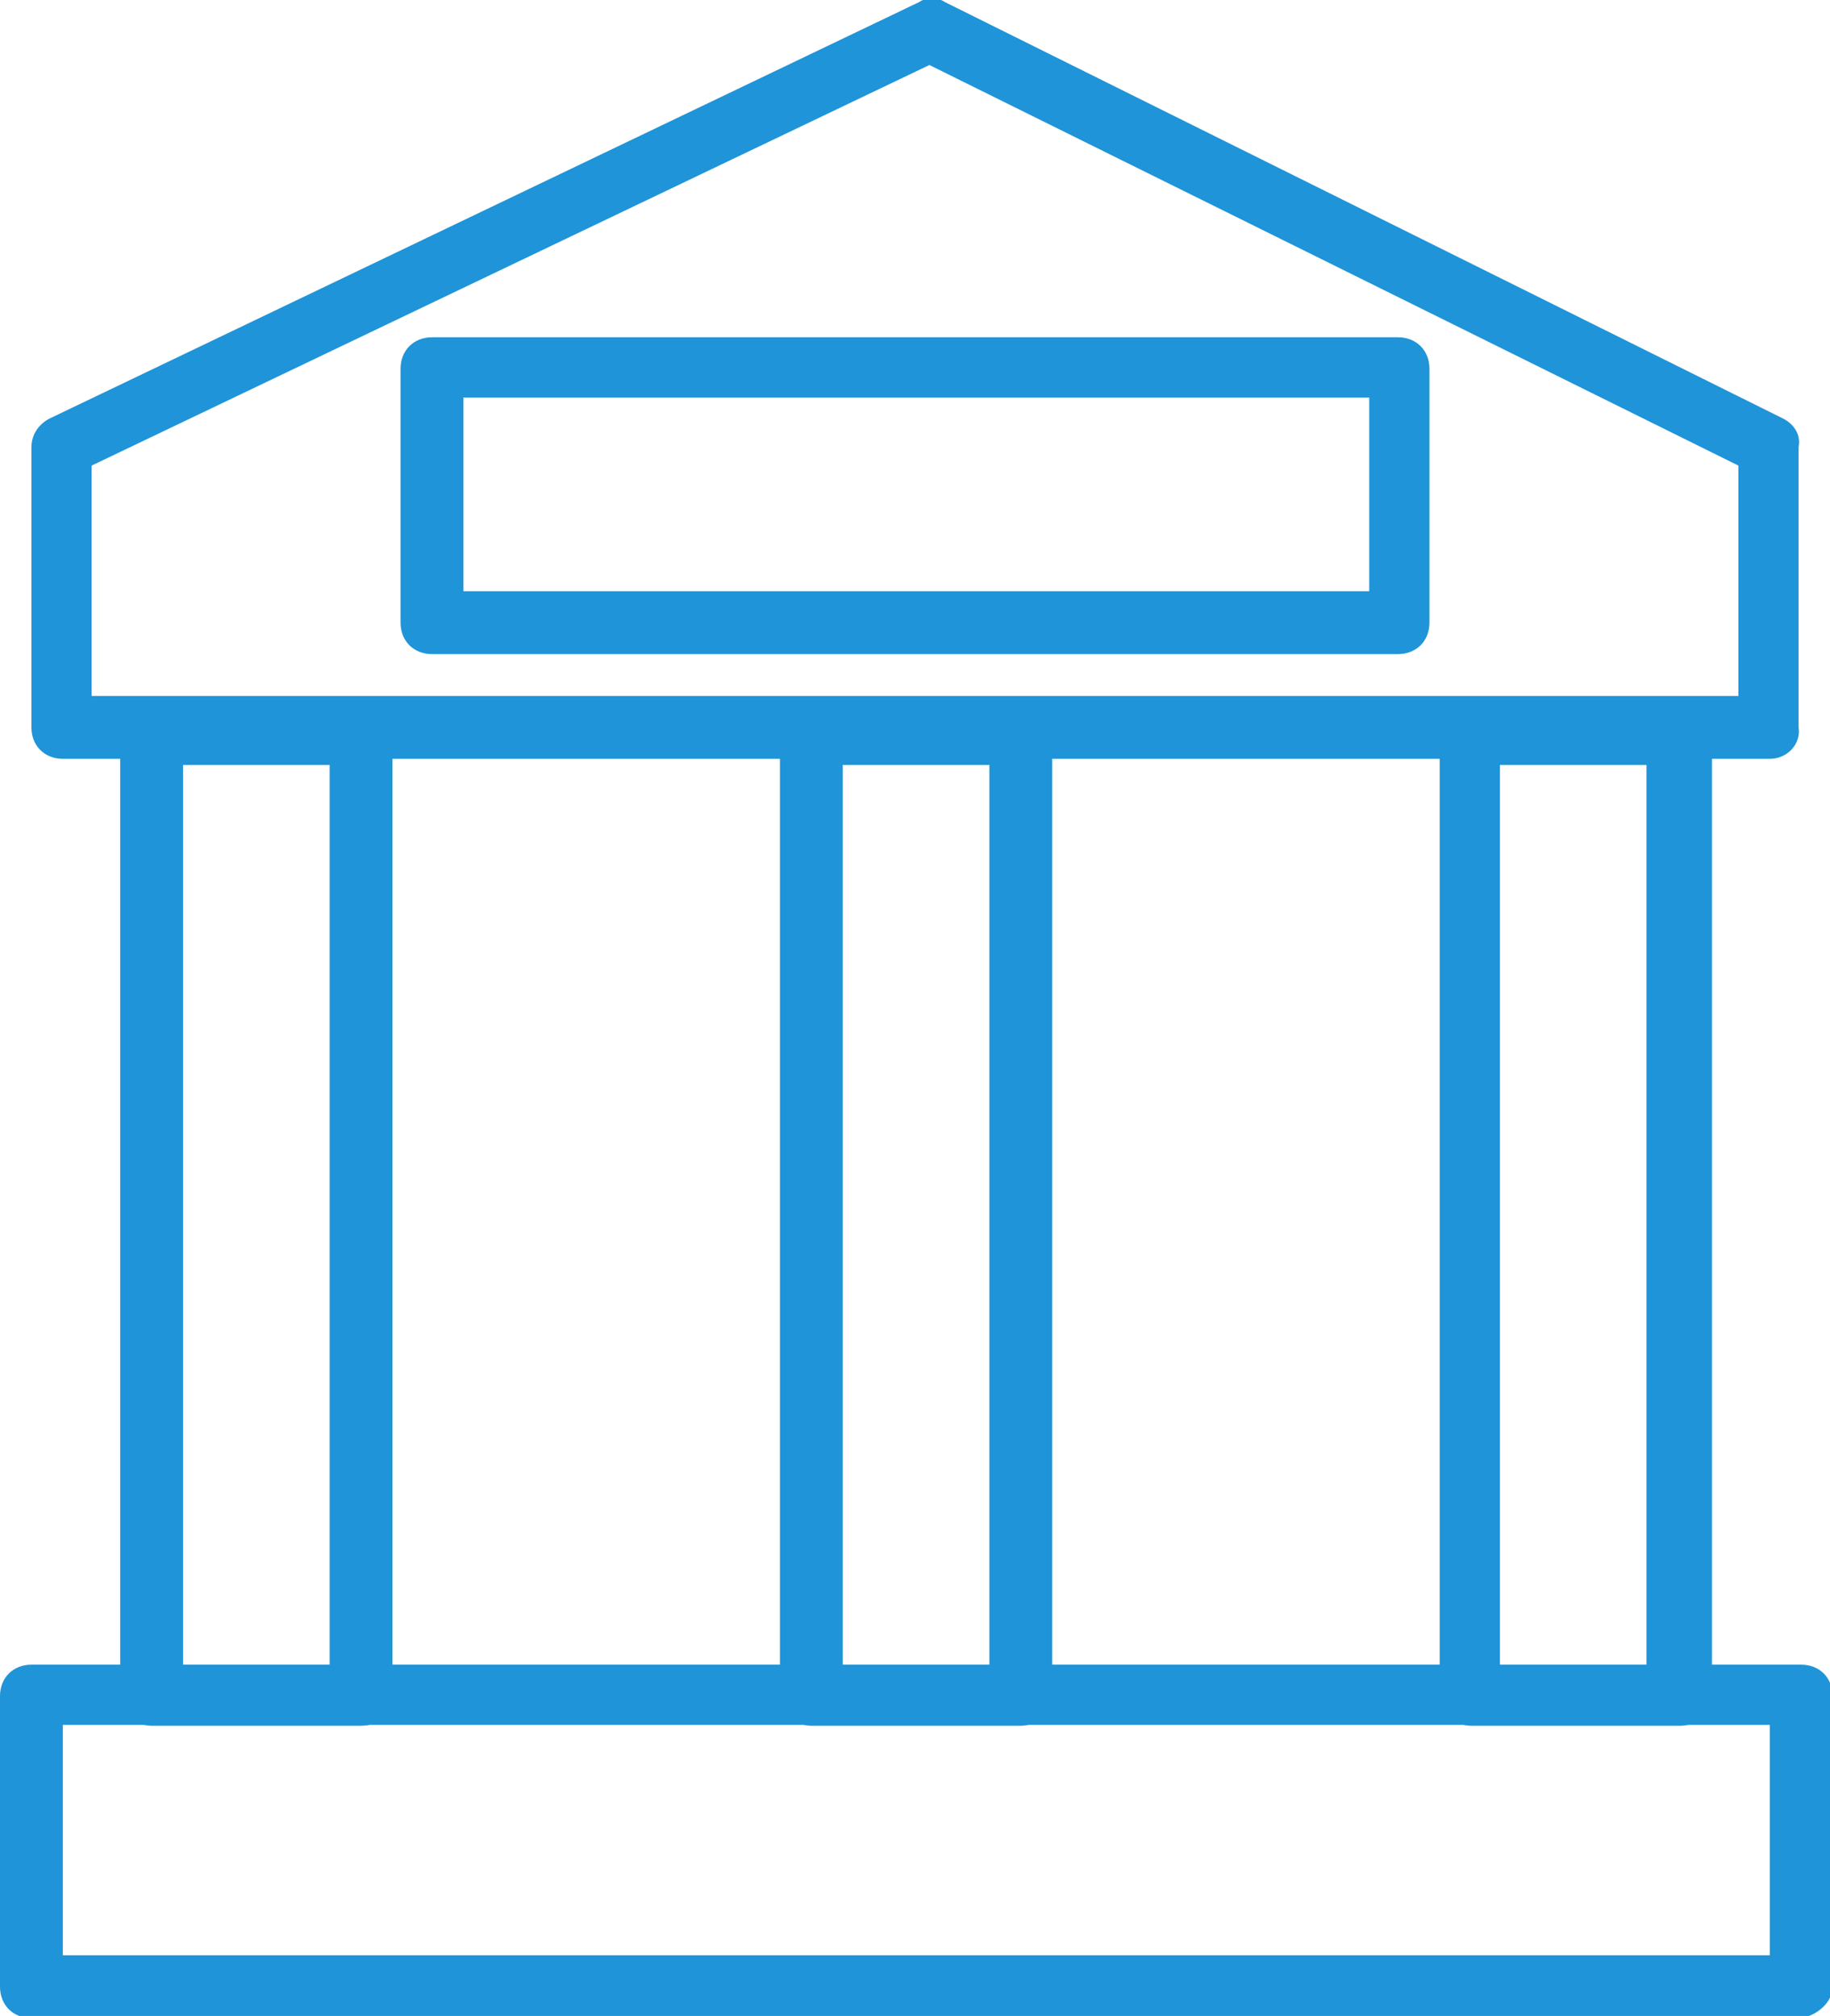 <?xml version="1.0" encoding="utf-8"?>
<!-- Generator: Adobe Illustrator 21.0.0, SVG Export Plug-In . SVG Version: 6.00 Build 0)  -->
<svg version="1.1" id="圖層_1" xmlns="http://www.w3.org/2000/svg" xmlns:xlink="http://www.w3.org/1999/xlink" x="0px" y="0px"
	 width="69.9px" height="77px" viewBox="0 0 69.9 77" style="enable-background:new 0 0 69.9 77;" xml:space="preserve">
<style type="text/css">
	.st0{fill:#F4B82C;}
	.st1{fill:#7999B9;}
	.st2{enable-background:new    ;}
	.st3{opacity:0.46;fill:#95B2C4;enable-background:new    ;}
	.st4{fill:#81C0D8;}
	.st5{fill:#FFFFFF;}
	.st6{fill:none;stroke:#7999B9;}
	.st7{display:none;}
	.st8{display:inline;fill:#7FB6EE;}
	.st9{display:inline;}
	.st10{fill:#7FB6EE;}
	.st11{fill:#1F94D8;}
</style>
<g id="Group_131" transform="translate(320.416 755.212)" class="st7">
	<g id="Group_130" transform="translate(0)" class="st9">
		<path id="Path_230" class="st11" d="M-285.5-709.5c-12.6,0-22.9-10.2-22.9-22.9s10.2-22.9,22.9-22.9c12.6,0,22.9,10.2,22.9,22.9
			C-262.6-719.7-272.9-709.5-285.5-709.5z M-285.5-753c-11.4,0-20.7,9.2-20.7,20.6s9.2,20.6,20.7,20.6c11.4,0,20.7-9.2,20.7-20.6
			l0,0C-264.9-743.7-274.1-753-285.5-753L-285.5-753z"/>
		<path id="Path_231" class="st11" d="M-251.6-685.6h-67.8c-0.3,0-0.7-0.2-0.9-0.4c-0.2-0.3-0.3-0.6-0.2-1
			c1.9-7.2,6.4-13.4,12.5-17.7c6.6-4.6,14.5-7,22.5-7c8,0,15.9,2.4,22.5,7c6.1,4.2,10.5,10.5,12.5,17.7c0.1,0.3,0,0.7-0.2,1
			C-250.9-685.8-251.3-685.6-251.6-685.6z M-317.9-687.9h64.8c-4-12.6-17.3-21.6-32.4-21.6C-300.6-709.5-314-700.5-317.9-687.9z"/>
	</g>
</g>
<g id="Group_133" transform="translate(1041 758.483)">
	<path id="Path_232" class="st11" d="M-973.4-729.5h-65.2c-0.7,0-1.2-0.5-1.2-1.2v-10.7c0-0.5,0.3-0.9,0.7-1.1l33.2-15.9
		c0.3-0.2,0.7-0.2,1,0l32,15.9c0.4,0.2,0.7,0.6,0.6,1.1v10.7C-972.2-730.1-972.7-729.5-973.4-729.5
		C-973.4-729.5-973.4-729.5-973.4-729.5z M-1037.5-731.9h62.9v-8.8l-30.9-15.3l-32,15.3L-1037.5-731.9z"/>
	<g id="Group_132" transform="translate(4.591 26.833)">
		<path id="Path_233" class="st11" d="M-1031.8-719.4h-8c-0.6,0-1.2-0.5-1.2-1.2v-36.8c0-0.6,0.5-1.2,1.2-1.2h8
			c0.6,0,1.2,0.5,1.2,1.2v36.8C-1030.6-719.9-1031.1-719.4-1031.8-719.4C-1031.8-719.4-1031.8-719.4-1031.8-719.4z M-1038.6-721.7
			h5.6v-34.4h-5.6L-1038.6-721.7z"/>
		<path id="Path_234" class="st11" d="M-981.4-719.4h-8c-0.6,0-1.2-0.5-1.2-1.2v-36.8c0-0.6,0.5-1.2,1.2-1.2h8
			c0.6,0,1.2,0.5,1.2,1.2v36.8C-980.2-719.9-980.8-719.4-981.4-719.4z M-988.3-721.7h5.6v-34.4h-5.6V-721.7z"/>
		<path id="Path_235" class="st11" d="M-1006.6-719.4h-8c-0.6,0-1.2-0.5-1.2-1.2v-36.8c0-0.6,0.5-1.2,1.2-1.2h8
			c0.6,0,1.2,0.5,1.2,1.2v36.8C-1005.4-719.9-1006-719.4-1006.6-719.4C-1006.6-719.4-1006.6-719.4-1006.6-719.4z M-1013.4-721.7h5.6
			v-34.4h-5.6V-721.7z"/>
	</g>
	<path id="Path_236" class="st11" d="M-972.2-681.4h-67.6c-0.7,0-1.2-0.5-1.2-1.2v-11.1c0-0.7,0.5-1.2,1.2-1.2h67.6
		c0.7,0,1.2,0.5,1.2,1.2v11.1C-971-682-971.6-681.5-972.2-681.4C-972.2-681.4-972.2-681.4-972.2-681.4z M-1038.6-683.8h65.2v-8.8
		h-65.2V-683.8z"/>
	<path id="Path_237" class="st11" d="M-987.6-733.5h-36.9c-0.7,0-1.2-0.5-1.2-1.2v-9.7c0-0.7,0.5-1.2,1.2-1.2h36.9
		c0.7,0,1.2,0.5,1.2,1.2v9.7C-986.4-734-986.9-733.5-987.6-733.5C-987.6-733.5-987.6-733.5-987.6-733.5z M-1023.3-735.9h34.6v-7.4
		h-34.6V-735.9z"/>
</g>
</svg>
